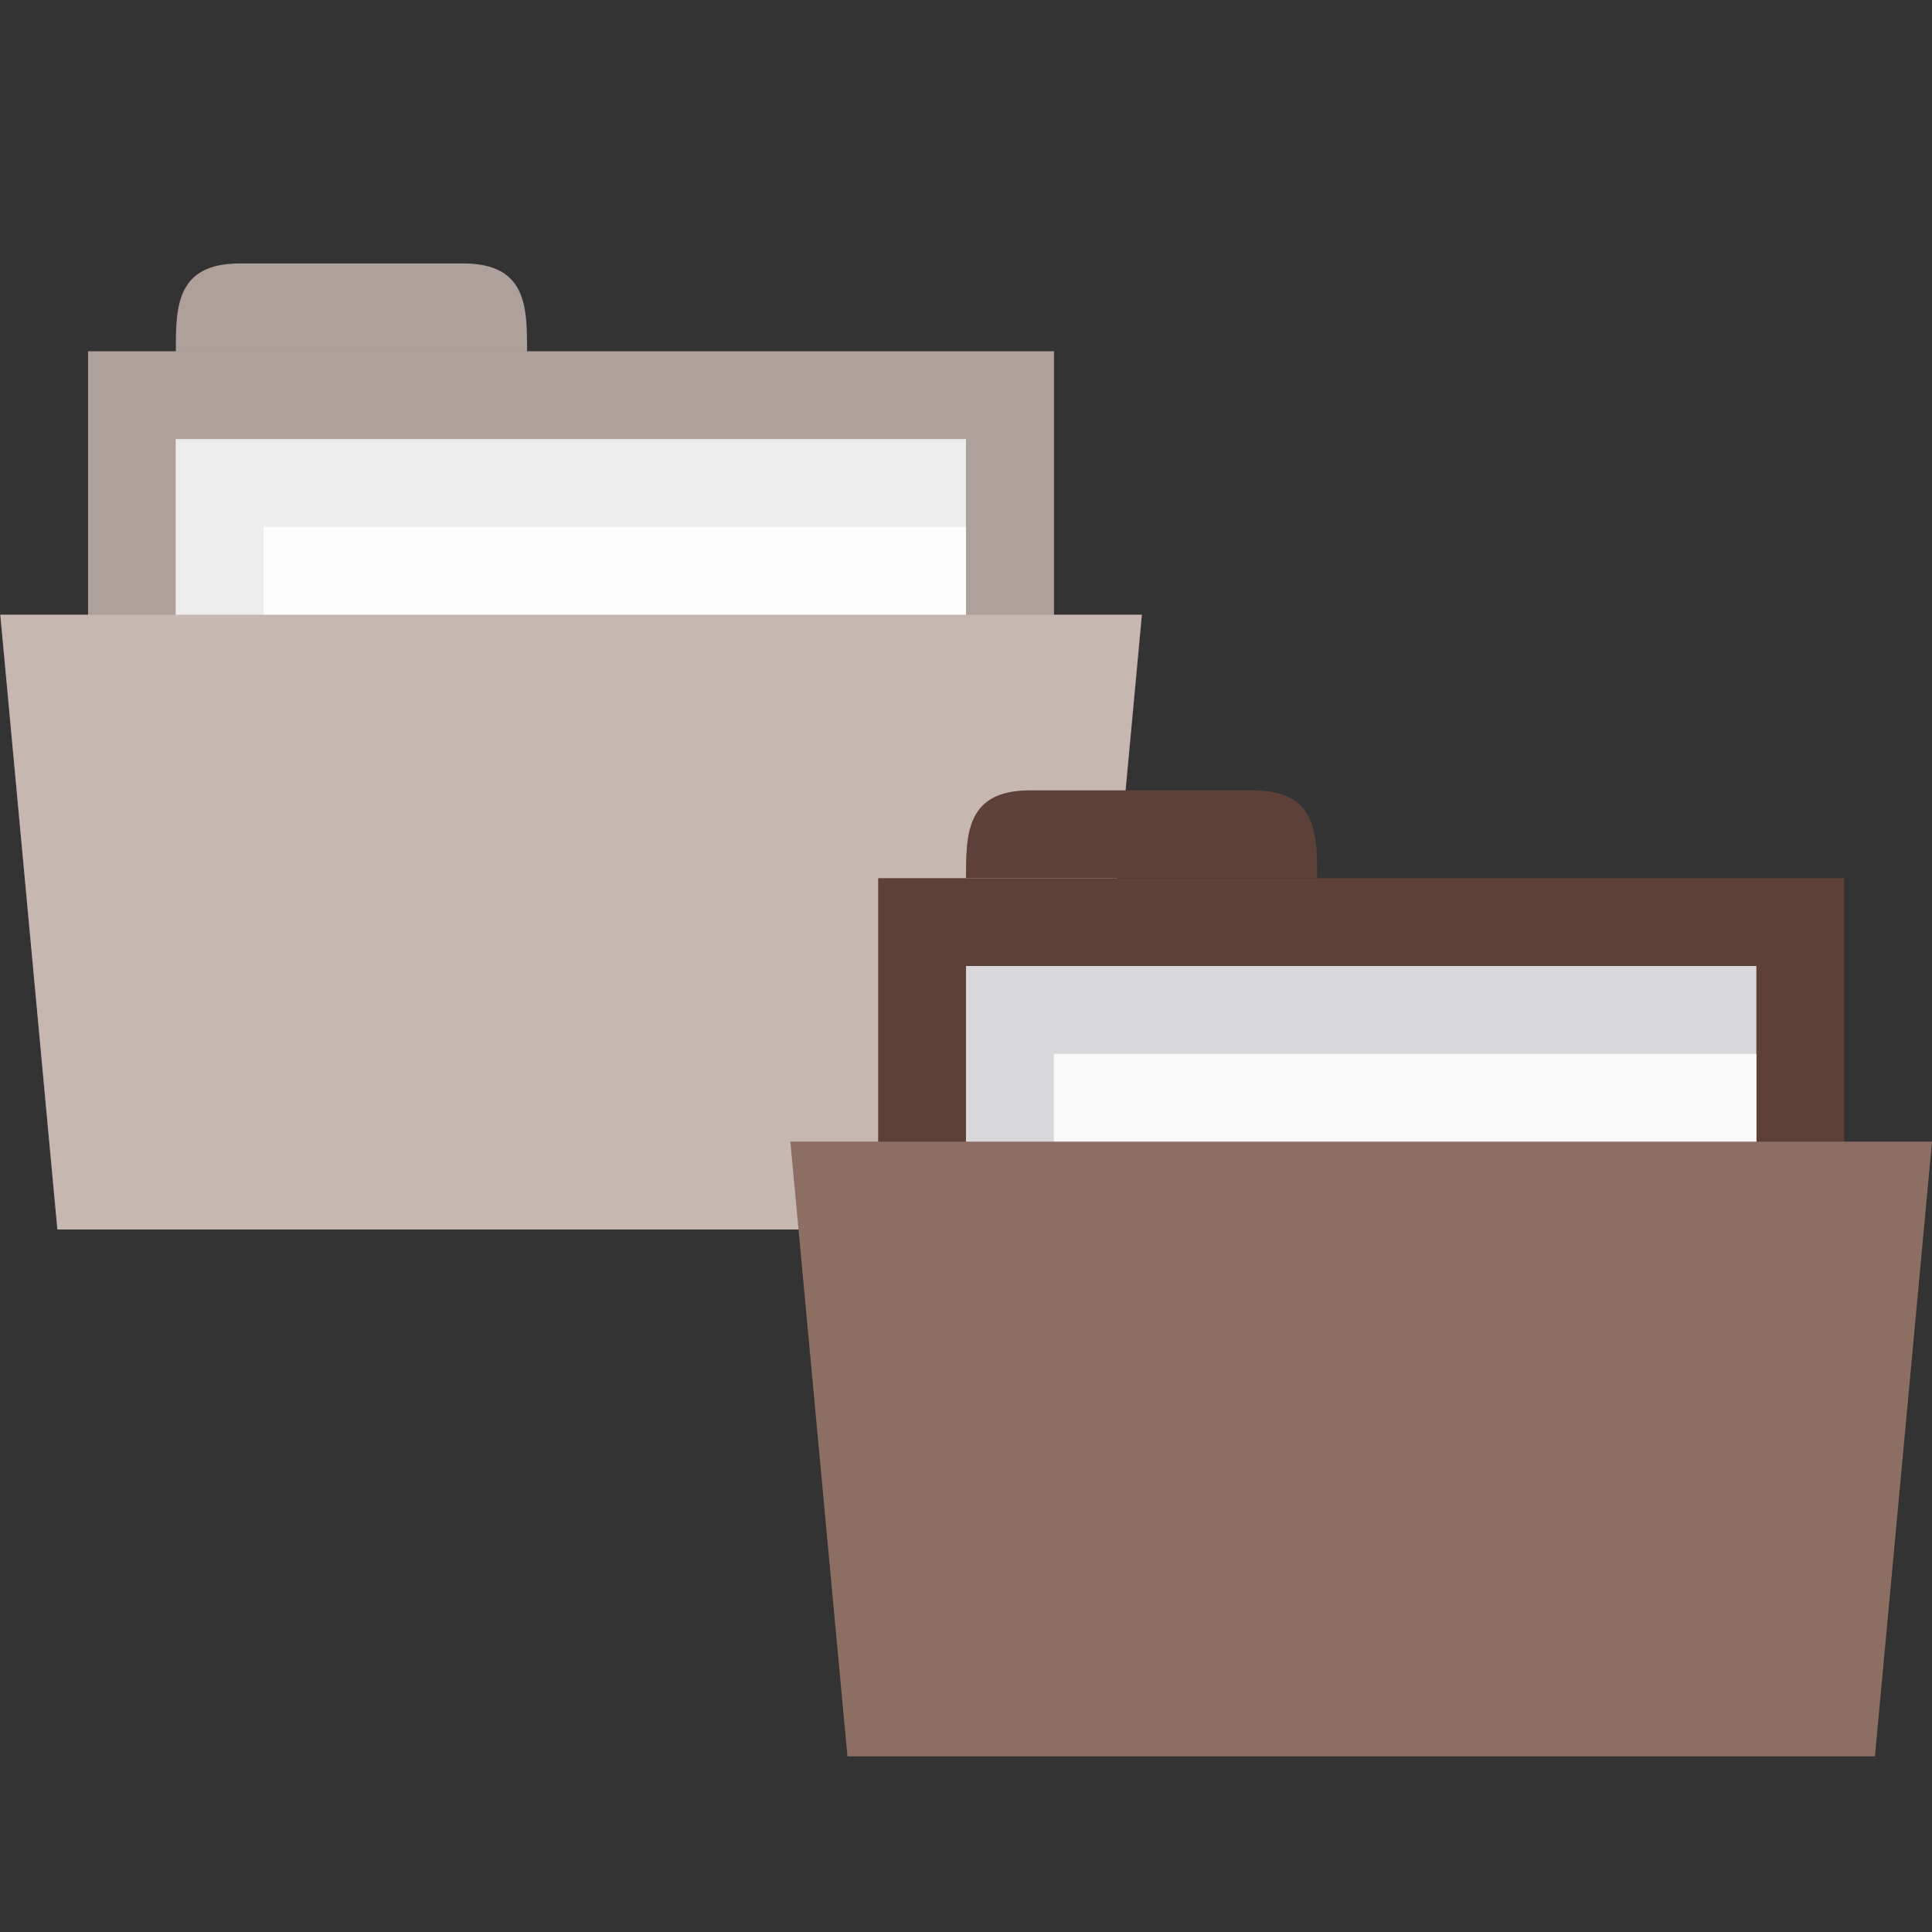 <svg xmlns="http://www.w3.org/2000/svg" viewBox="0 0 22 22">
 <rect x="0" y="0" width="22" height="22" fill="#333333" stroke="none"/>
 <rect style="fill:#5d4037;fill-opacity:1;stroke:none" width="11" height="4" y="4" x="1"/>
 <path style="fill:#5d4037;fill-opacity:1;stroke:none" d="m 2 4 c 0 -0.5 0 -1 0.727 -1 l 2.545 0 c 0.727 0 0.727 0.5 0.727 1 z"/>
 <rect style="fill:#d8d8da;fill-opacity:1;stroke:none" width="9" height="4" y="5" x="2"/>
 <rect style="fill:#f9f9f9;fill-opacity:1;stroke:none" width="8" height="2.28" y="6" x="3"/>
 <path style="fill:#8d6e63;fill-opacity:1;stroke:none" d="m 0.004 7 13 0 -0.65 7 -11.7 0 z"/>
 <path style="fill:#fff;opacity:0.5;fill-opacity:1;stroke:none" d="m 2.73 3 c -0.727 0 -0.727 0.5 -0.727 1 l -1 0 l 0 3 l -1 0 l 0.65 7 l 11.699 0 l 0.65 -7 l -1 0 l 0 -3 l -6 0 c 0 -0.5 0 -1 -0.727 -1 l -2.545 0 z"/>
 <rect style="fill:#5d4037;fill-opacity:1;stroke:none" width="11" height="4" y="10" x="10"/>
 <path style="fill:#5d4037;fill-opacity:1;stroke:none" d="m 11 10 c 0 -0.5 0 -1 0.727 -1 l 2.545 0 c 0.727 0 0.727 0.5 0.727 1 z"/>
 <rect style="fill:#d8d8da;fill-opacity:1;stroke:none" width="9" height="4" y="11" x="11"/>
 <rect style="fill:#f9f9f9;fill-opacity:1;stroke:none" width="8" height="2.28" y="12" x="12"/>
 <path style="fill:#8d6e63;fill-opacity:1;stroke:none" d="m 9 13 13 0 l -0.65 7 -11.7 0 z"/>
</svg>
